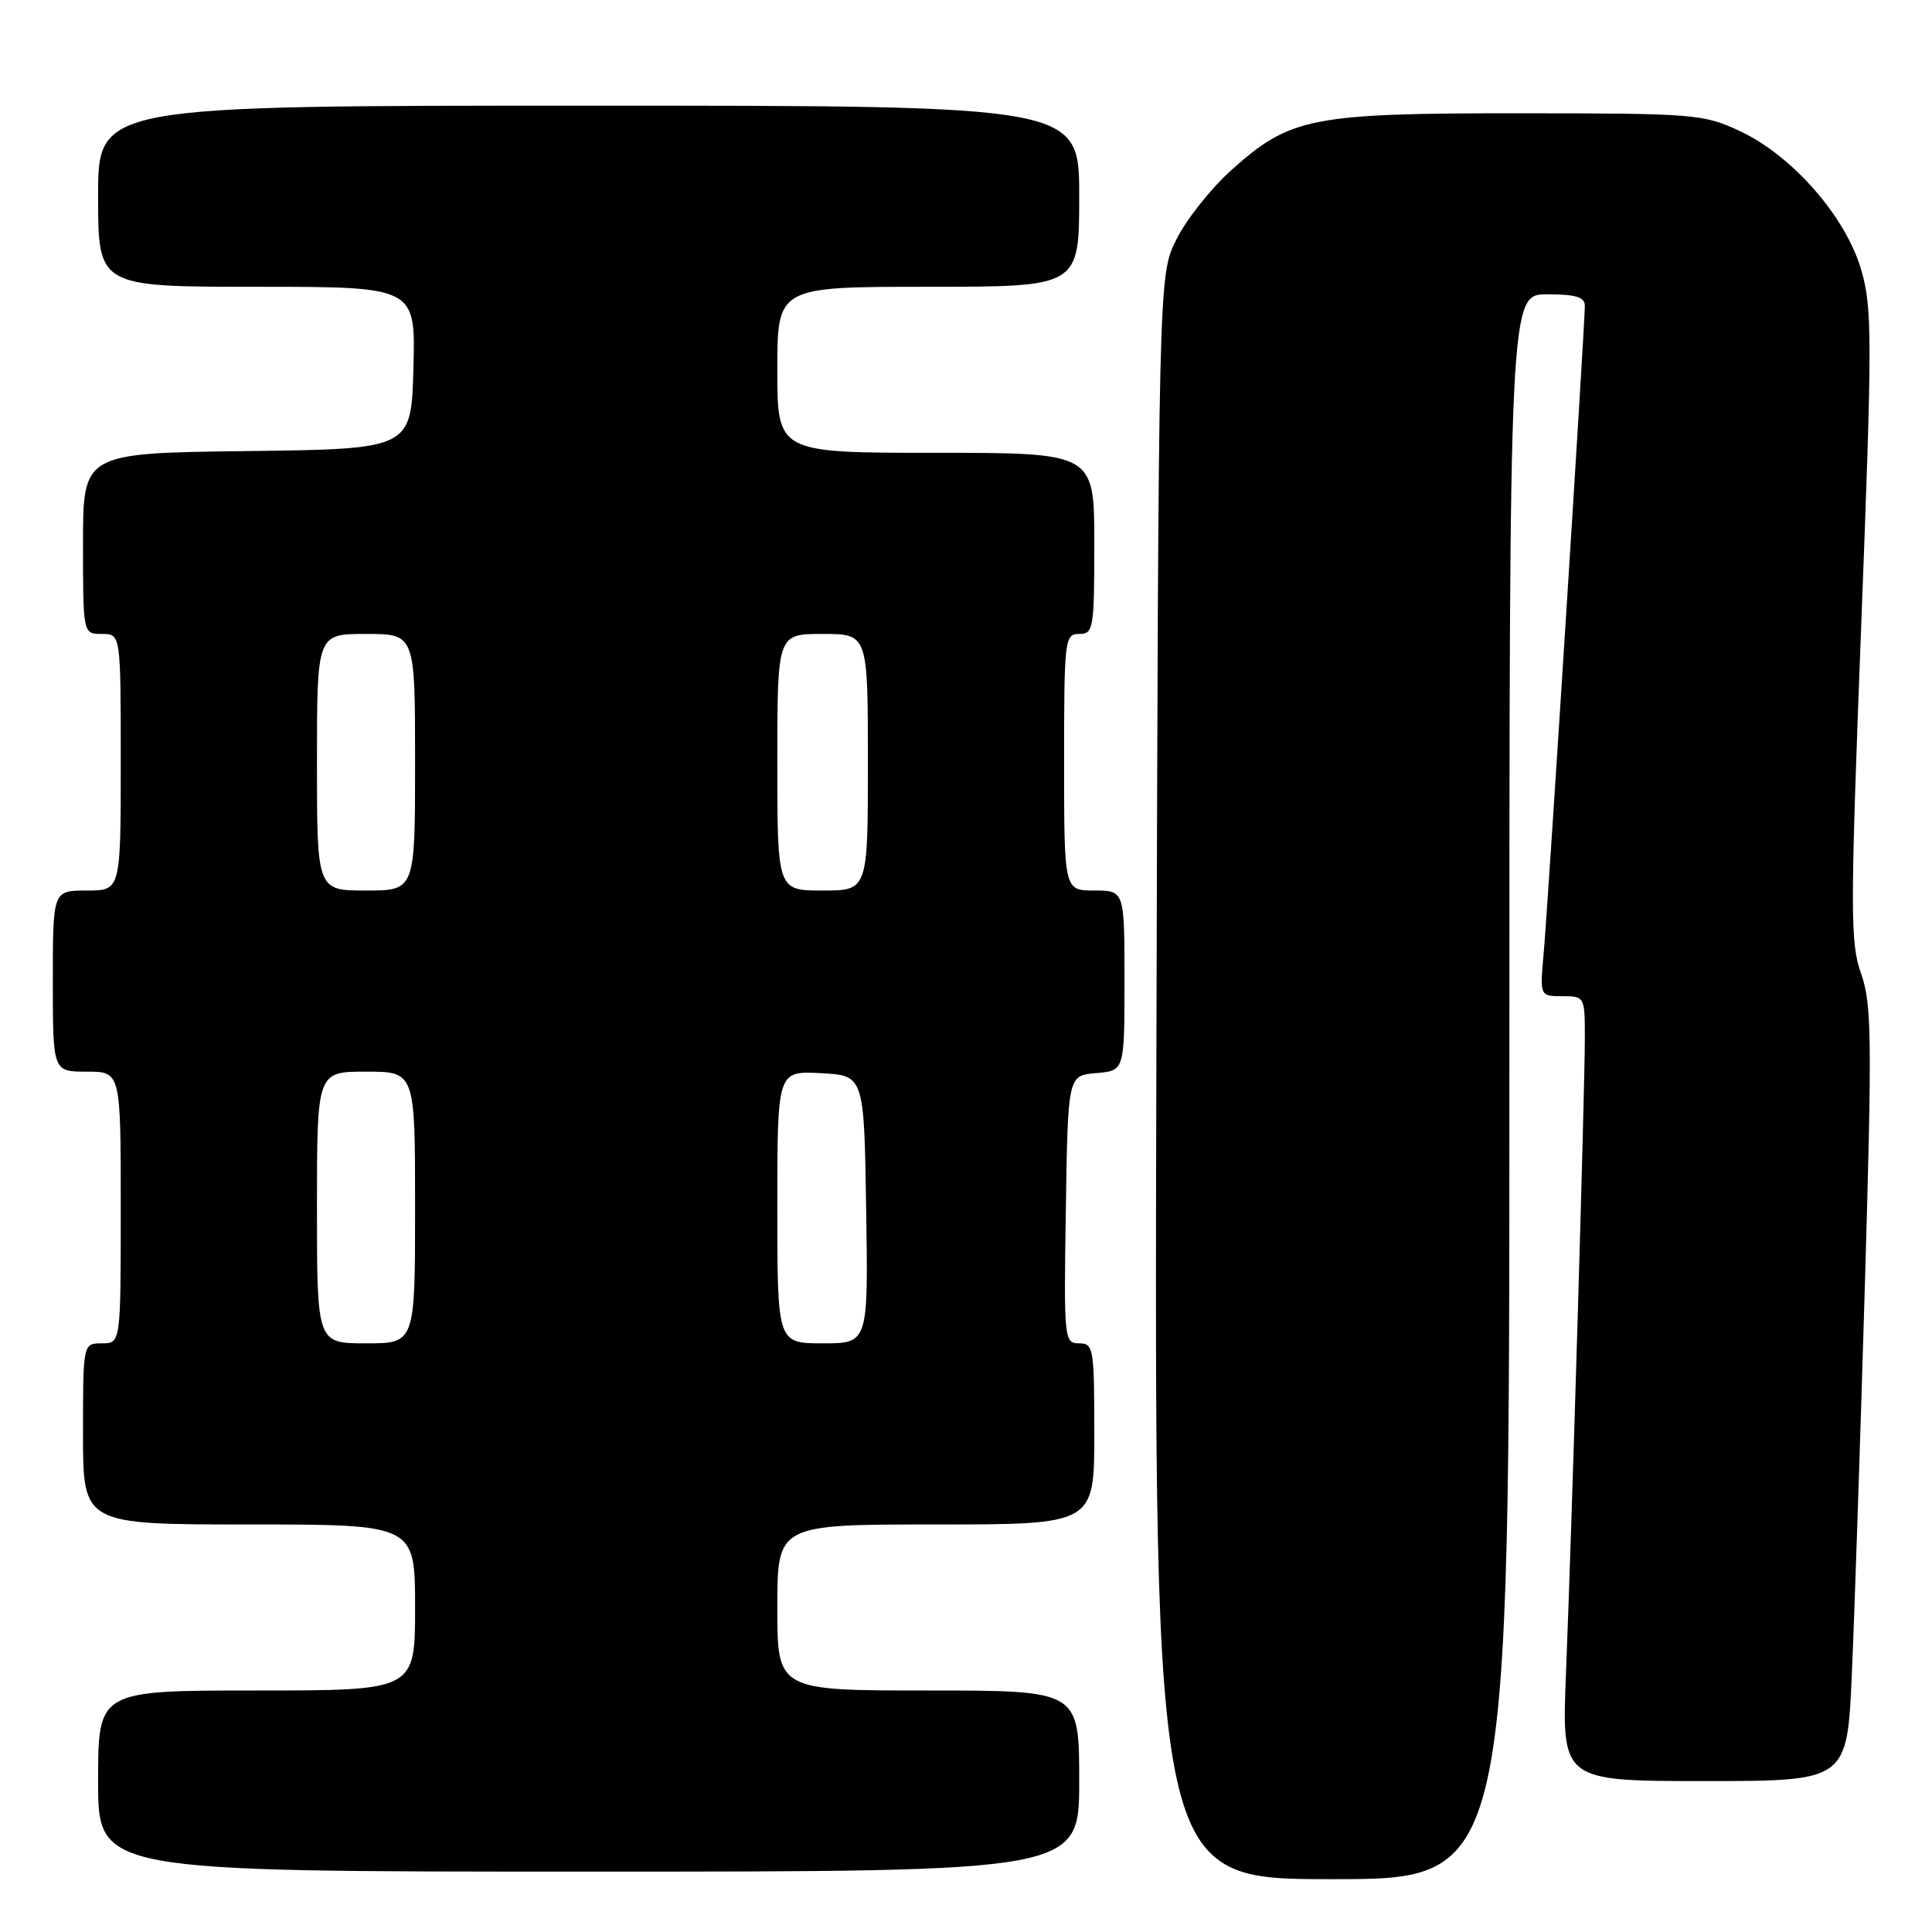 <?xml version="1.0" encoding="UTF-8" standalone="no"?>
<!DOCTYPE svg PUBLIC "-//W3C//DTD SVG 1.1//EN" "http://www.w3.org/Graphics/SVG/1.1/DTD/svg11.dtd" >
<svg xmlns="http://www.w3.org/2000/svg" xmlns:xlink="http://www.w3.org/1999/xlink" version="1.1" viewBox="0 0 256 256">
 <g >
 <path fill="currentColor"
d=" M 200.00 144.00 C 200.00 39.00 200.00 39.00 205.00 39.00 C 208.83 39.00 210.00 39.36 210.00 40.53 C 210.00 43.13 205.10 120.14 204.55 126.25 C 204.03 132.00 204.03 132.00 207.02 132.00 C 209.97 132.00 210.00 132.06 210.00 137.54 C 210.00 144.28 208.29 202.05 207.50 221.75 C 206.93 236.00 206.93 236.00 225.85 236.00 C 244.76 236.00 244.76 236.00 245.38 221.75 C 245.73 213.91 246.50 190.85 247.10 170.50 C 248.07 137.45 248.02 133.02 246.60 129.00 C 245.15 124.89 245.16 120.89 246.62 82.89 C 248.09 44.69 248.09 40.82 246.62 35.75 C 244.56 28.69 237.48 20.60 230.52 17.36 C 225.70 15.11 224.55 15.02 201.43 15.01 C 173.69 15.00 170.95 15.54 163.12 22.58 C 160.43 25.00 157.17 29.12 155.87 31.74 C 153.50 36.50 153.50 36.50 153.22 142.75 C 152.95 249.00 152.95 249.00 176.47 249.00 C 200.00 249.00 200.00 249.00 200.00 144.00 Z  M 143.00 236.00 C 143.00 224.00 143.00 224.00 123.00 224.00 C 103.00 224.00 103.00 224.00 103.00 213.00 C 103.00 202.00 103.00 202.00 124.00 202.00 C 145.00 202.00 145.00 202.00 145.00 190.00 C 145.00 178.62 144.90 178.00 142.98 178.00 C 141.01 178.00 140.96 177.49 141.23 160.25 C 141.50 142.50 141.50 142.50 145.25 142.19 C 149.00 141.88 149.00 141.88 149.00 129.94 C 149.00 118.00 149.00 118.00 145.00 118.00 C 141.00 118.00 141.00 118.00 141.00 101.00 C 141.00 84.67 141.08 84.00 143.00 84.00 C 144.89 84.00 145.00 83.33 145.00 72.00 C 145.00 60.00 145.00 60.00 124.00 60.00 C 103.00 60.00 103.00 60.00 103.00 49.00 C 103.00 38.00 103.00 38.00 123.00 38.00 C 143.00 38.00 143.00 38.00 143.00 26.00 C 143.00 14.00 143.00 14.00 78.00 14.00 C 13.00 14.00 13.00 14.00 13.00 26.00 C 13.00 38.00 13.00 38.00 34.03 38.00 C 55.07 38.00 55.07 38.00 54.78 48.75 C 54.50 59.50 54.50 59.50 32.75 59.77 C 11.00 60.04 11.00 60.04 11.00 72.02 C 11.00 84.00 11.00 84.00 13.50 84.00 C 16.00 84.00 16.00 84.00 16.00 101.00 C 16.00 118.00 16.00 118.00 11.50 118.00 C 7.00 118.00 7.00 118.00 7.00 130.00 C 7.00 142.00 7.00 142.00 11.50 142.00 C 16.00 142.00 16.00 142.00 16.00 160.00 C 16.00 178.00 16.00 178.00 13.50 178.00 C 11.00 178.00 11.00 178.00 11.00 190.00 C 11.00 202.00 11.00 202.00 33.00 202.00 C 55.00 202.00 55.00 202.00 55.00 213.00 C 55.00 224.00 55.00 224.00 34.00 224.00 C 13.00 224.00 13.00 224.00 13.00 236.00 C 13.00 248.00 13.00 248.00 78.00 248.00 C 143.00 248.00 143.00 248.00 143.00 236.00 Z  M 42.00 160.00 C 42.00 142.00 42.00 142.00 48.50 142.00 C 55.00 142.00 55.00 142.00 55.00 160.00 C 55.00 178.00 55.00 178.00 48.50 178.00 C 42.00 178.00 42.00 178.00 42.00 160.00 Z  M 103.00 159.95 C 103.00 141.90 103.00 141.90 108.75 142.20 C 114.50 142.50 114.50 142.50 114.77 160.25 C 115.05 178.00 115.05 178.00 109.02 178.00 C 103.00 178.00 103.00 178.00 103.00 159.95 Z  M 42.00 101.00 C 42.00 84.00 42.00 84.00 48.50 84.00 C 55.00 84.00 55.00 84.00 55.00 101.00 C 55.00 118.00 55.00 118.00 48.50 118.00 C 42.00 118.00 42.00 118.00 42.00 101.00 Z  M 103.00 101.00 C 103.00 84.00 103.00 84.00 109.00 84.00 C 115.00 84.00 115.00 84.00 115.00 101.00 C 115.00 118.00 115.00 118.00 109.00 118.00 C 103.00 118.00 103.00 118.00 103.00 101.00 Z "/>
</g>
</svg>